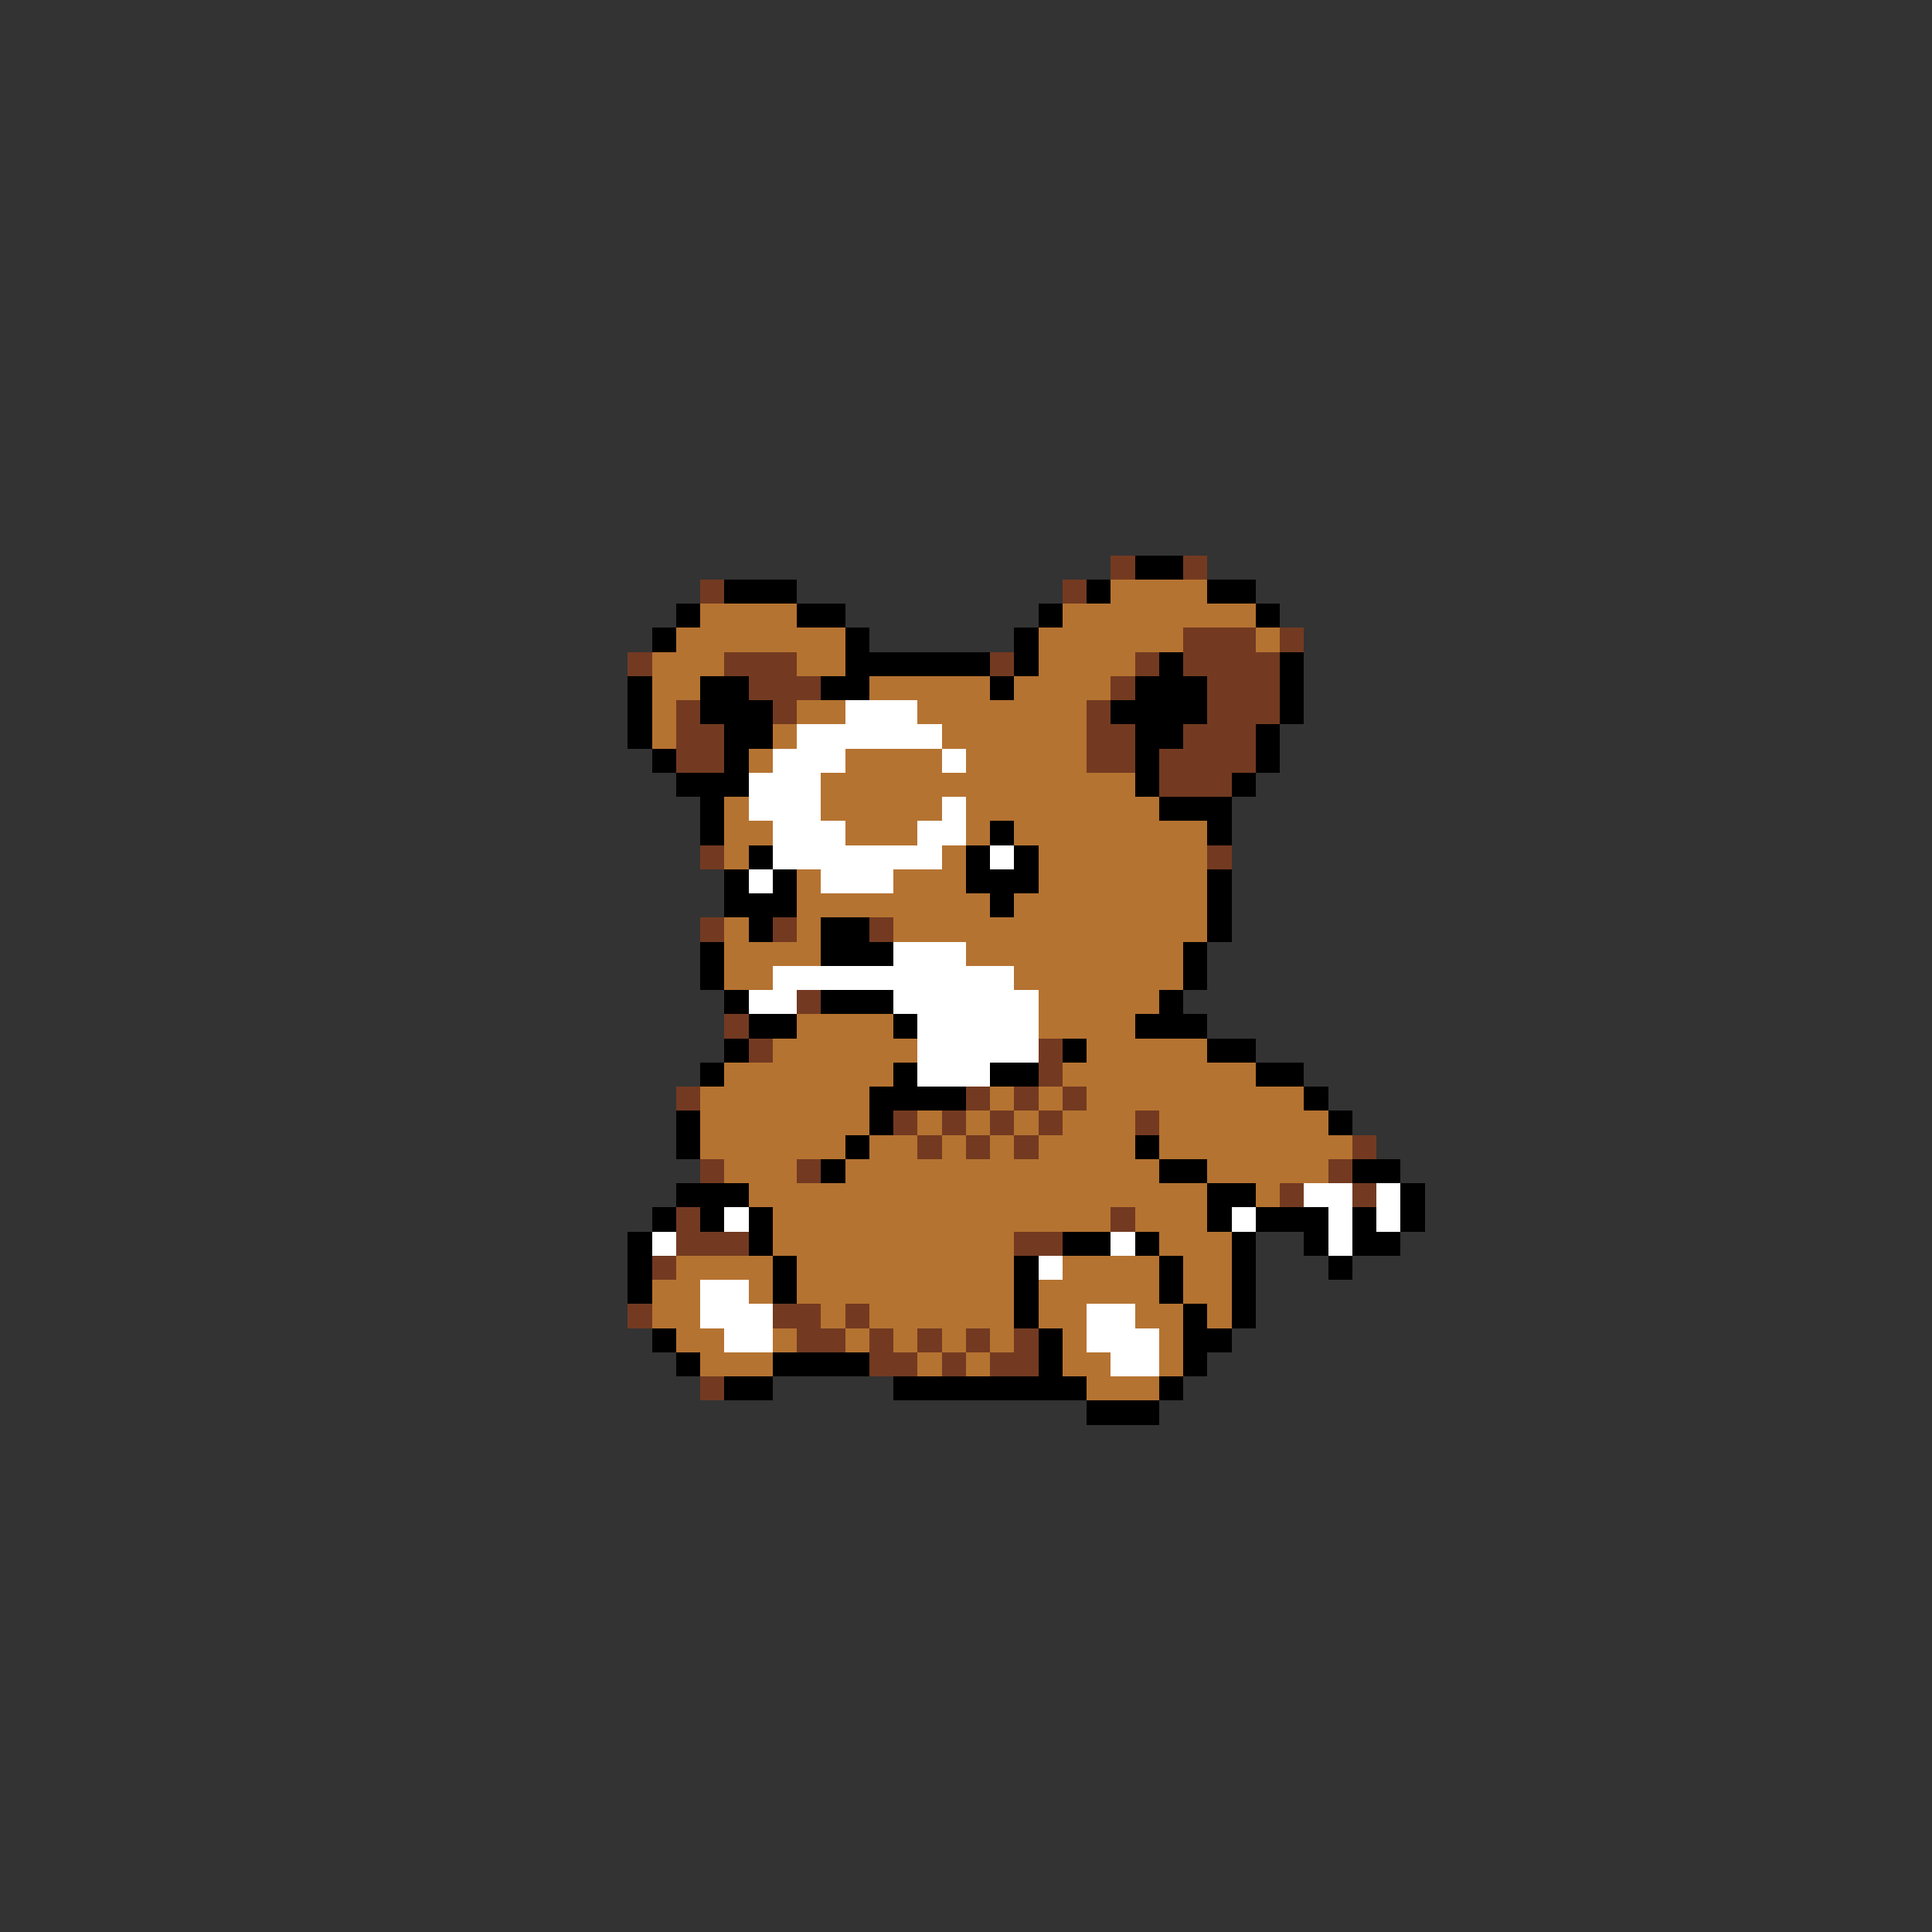 <svg xmlns="http://www.w3.org/2000/svg" viewBox="0 -0.5 80 80" shape-rendering="crispEdges">
<rect x="0" y="-0.5" width="80" height="80" fill="#333333" stroke="none"/>
<path stroke="#733a21" d="M46 23h1M49 23h1M29 24h1M44 24h1M49 26h3M53 26h1M26 27h1M30 27h3M41 27h1M47 27h1M49 27h4M31 28h3M46 28h1M50 28h3M28 29h1M32 29h1M45 29h1M50 29h3M28 30h2M45 30h2M49 30h3M28 31h2M45 31h2M48 31h4M48 32h3M29 35h1M50 35h1M29 38h1M32 38h1M36 38h1M33 41h1M30 42h1M31 43h1M43 43h1M43 44h1M28 45h1M40 45h1M42 45h1M44 45h1M37 46h1M39 46h1M41 46h1M43 46h1M47 46h1M38 47h1M40 47h1M42 47h1M56 47h1M29 48h1M33 48h1M55 48h1M53 49h1M56 49h1M28 50h1M46 50h1M28 51h3M42 51h2M27 52h1M26 54h1M32 54h2M35 54h1M33 55h2M36 55h1M38 55h1M40 55h1M42 55h1M36 56h2M39 56h1M41 56h2M29 57h1" />
<path stroke="#000000" d="M47 23h2M30 24h3M45 24h1M50 24h2M28 25h1M33 25h2M43 25h1M52 25h1M27 26h1M35 26h1M42 26h1M35 27h6M42 27h1M48 27h1M53 27h1M26 28h1M29 28h2M34 28h2M41 28h1M47 28h3M53 28h1M26 29h1M29 29h3M46 29h4M53 29h1M26 30h1M30 30h2M47 30h2M52 30h1M27 31h1M30 31h1M47 31h1M52 31h1M28 32h3M47 32h1M51 32h1M29 33h1M48 33h3M29 34h1M41 34h1M50 34h1M31 35h1M40 35h1M42 35h1M30 36h1M32 36h1M40 36h3M50 36h1M30 37h3M41 37h1M50 37h1M31 38h1M34 38h2M50 38h1M29 39h1M34 39h3M49 39h1M29 40h1M49 40h1M30 41h1M34 41h3M48 41h1M31 42h2M37 42h1M47 42h3M30 43h1M44 43h1M50 43h2M29 44h1M37 44h1M41 44h2M52 44h2M36 45h4M54 45h1M28 46h1M36 46h1M55 46h1M28 47h1M35 47h1M47 47h1M34 48h1M48 48h2M56 48h2M28 49h3M50 49h2M58 49h1M27 50h1M29 50h1M31 50h1M50 50h1M52 50h3M56 50h1M58 50h1M26 51h1M31 51h1M44 51h2M47 51h1M51 51h1M54 51h1M56 51h2M26 52h1M32 52h1M42 52h1M48 52h1M51 52h1M55 52h1M26 53h1M32 53h1M42 53h1M48 53h1M51 53h1M42 54h1M49 54h1M51 54h1M27 55h1M43 55h1M49 55h2M28 56h1M32 56h4M43 56h1M49 56h1M30 57h2M37 57h8M48 57h1M45 58h3" />
<path stroke="#b57331" d="M46 24h4M29 25h4M44 25h8M28 26h7M43 26h6M52 26h1M27 27h3M33 27h2M43 27h4M27 28h2M36 28h5M42 28h4M27 29h1M33 29h2M38 29h7M27 30h1M32 30h1M39 30h6M31 31h1M35 31h4M40 31h5M34 32h13M30 33h1M34 33h5M40 33h8M30 34h2M35 34h3M40 34h1M42 34h8M30 35h1M39 35h1M43 35h7M33 36h1M37 36h3M43 36h7M33 37h8M42 37h8M30 38h1M33 38h1M37 38h13M30 39h4M40 39h9M30 40h2M42 40h7M43 41h5M33 42h4M43 42h4M32 43h6M45 43h5M30 44h7M44 44h8M29 45h7M41 45h1M43 45h1M45 45h9M29 46h7M38 46h1M40 46h1M42 46h1M44 46h3M48 46h7M29 47h6M36 47h2M39 47h1M41 47h1M43 47h4M48 47h8M30 48h3M35 48h13M50 48h5M31 49h19M52 49h1M32 50h14M47 50h3M32 51h10M48 51h3M28 52h4M33 52h9M44 52h4M49 52h2M27 53h2M31 53h1M33 53h9M43 53h5M49 53h2M27 54h2M34 54h1M36 54h6M43 54h2M47 54h2M50 54h1M28 55h2M32 55h1M35 55h1M37 55h1M39 55h1M41 55h1M44 55h1M48 55h1M29 56h3M38 56h1M40 56h1M44 56h2M48 56h1M45 57h3" />
<path stroke="#ffffff" d="M35 29h3M33 30h6M32 31h3M39 31h1M31 32h3M31 33h3M39 33h1M32 34h3M38 34h2M32 35h7M41 35h1M31 36h1M34 36h3M37 39h3M32 40h10M31 41h2M37 41h6M38 42h5M38 43h5M38 44h3M54 49h2M57 49h1M30 50h1M51 50h1M55 50h1M57 50h1M27 51h1M46 51h1M55 51h1M43 52h1M29 53h2M29 54h3M45 54h2M30 55h2M45 55h3M46 56h2" />
</svg>